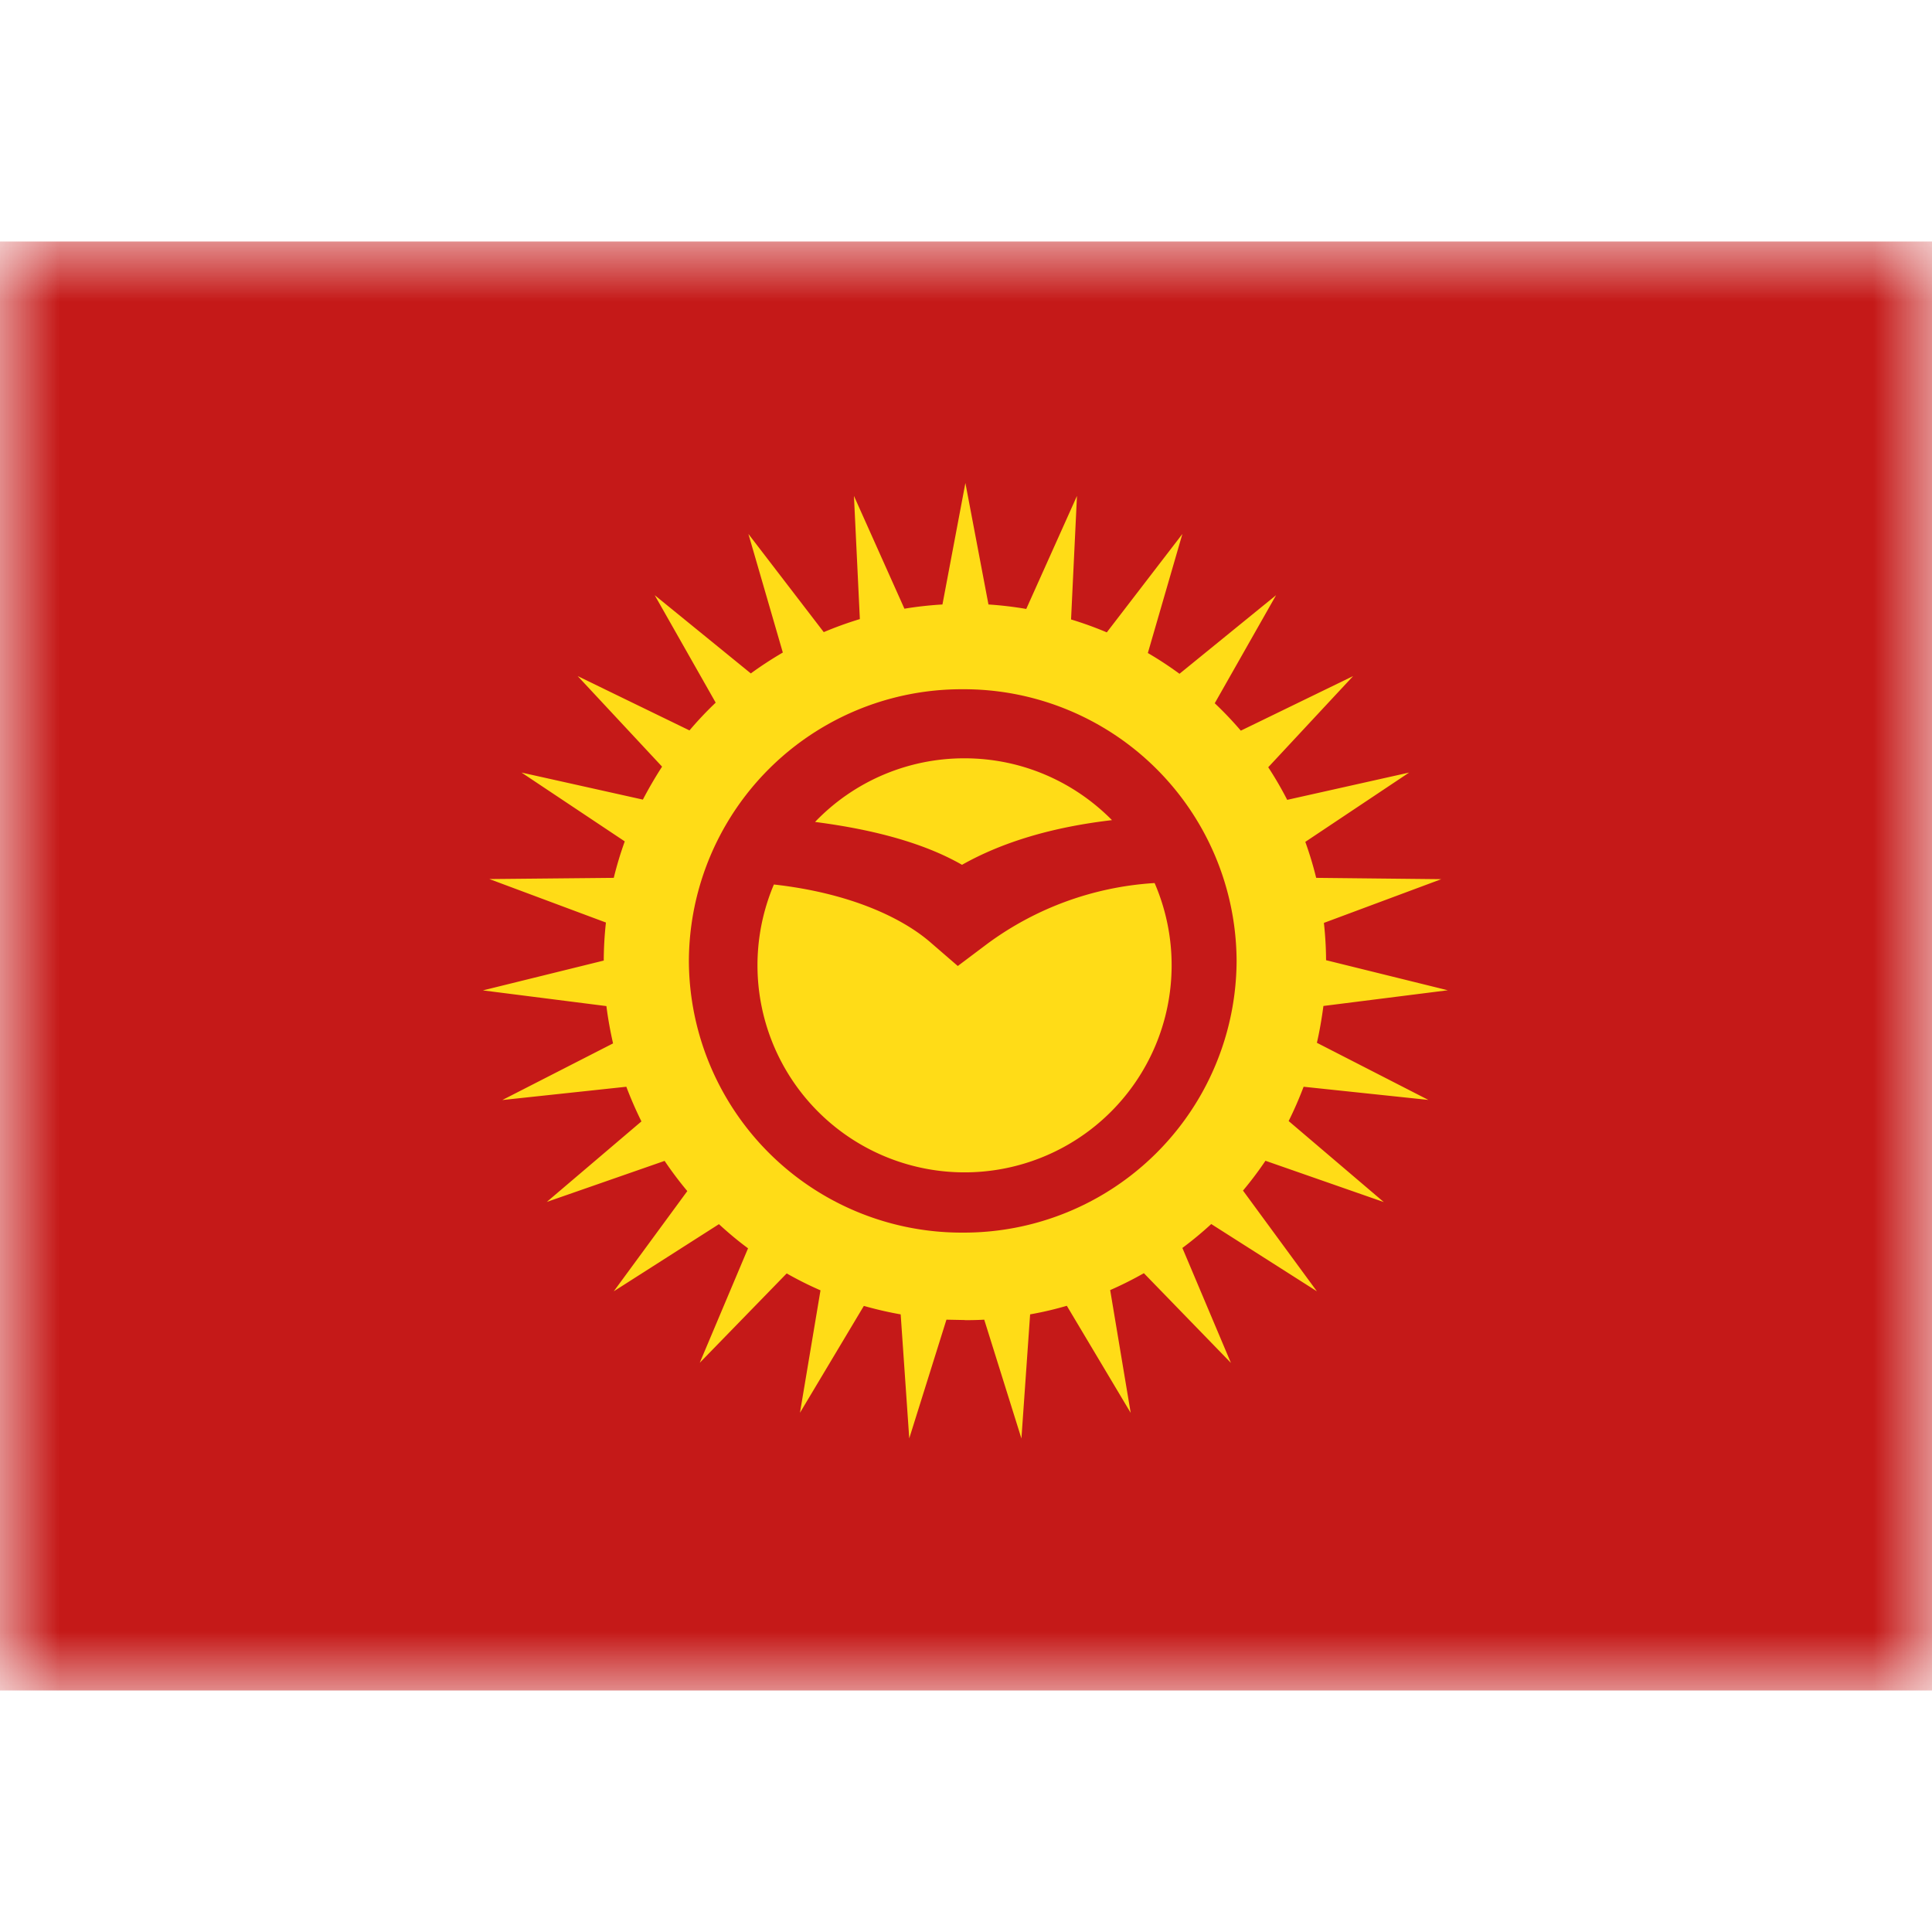 <svg fill="none" xmlns="http://www.w3.org/2000/svg" viewBox="0 0 16 12" height="1em" width="1em">
  <mask id="a" maskUnits="userSpaceOnUse" x="0" y="0" width="16" height="12">
    <path fill="#fff" d="M0 0h16v12H0z"/>
  </mask>
  <g mask="url(#a)">
    <path fill-rule="evenodd" clip-rule="evenodd" d="M0 0v12h16V0H0z" fill="#C51918"/>
    <mask id="b" maskUnits="userSpaceOnUse" x="0" y="0" width="16" height="12">
      <path fill-rule="evenodd" clip-rule="evenodd" d="M0 0v12h16V0H0z" fill="#fff"/>
    </mask>
    <g mask="url(#b)">
      <path fill-rule="evenodd" clip-rule="evenodd" d="M7.991 8.933c.054 0 .107-.001.16-.004l.308.984.072-1.028c.103-.018.204-.042.304-.071l.529.887-.17-1.017a2.99 2.99 0 0 0 .279-.14l.721.743-.402-.952a2.99 2.99 0 0 0 .239-.198l.875.557-.612-.834a2.95 2.95 0 0 0 .186-.247l.98.342-.788-.671c.046-.092.087-.187.124-.284l1.033.109-.923-.473c.023-.1.04-.201.054-.305l1.03-.13-1.008-.249a2.98 2.98 0 0 0-.018-.309l.972-.362L10.9 5.27a2.926 2.926 0 0 0-.09-.298l.86-.574-1.01.226a2.965 2.965 0 0 0-.157-.27l.703-.755-.93.452a3.002 3.002 0 0 0-.216-.227l.508-.895-.8.651a2.999 2.999 0 0 0-.262-.172l.286-.986-.626.815a2.985 2.985 0 0 0-.296-.107l.049-1.023-.42.936a3.019 3.019 0 0 0-.313-.037L7.995 2l-.19 1.006a3.022 3.022 0 0 0-.315.035l-.418-.934.049 1.02a3.036 3.036 0 0 0-.299.108l-.624-.813.285.982c-.091.053-.18.111-.265.173l-.796-.648.505.89a2.95 2.95 0 0 0-.217.23l-.926-.45.699.75a3.4 3.4 0 0 0-.159.273l-1.005-.224.855.57a2.925 2.925 0 0 0-.091.302l-1.03.01.965.36A2.975 2.975 0 0 0 5 5.955l-1.001.247 1.023.13c.013.104.032.207.055.309l-.917.469L5.187 7c.037.098.079.194.125.287l-.784.667.976-.34c.058.086.121.17.188.25l-.609.83.871-.556c.077.071.157.138.241.2l-.4.948.72-.74c.09.051.183.098.28.14L6.625 9.7l.529-.885c.1.028.201.052.305.07l.071 1.027.308-.983.153.003zm2.25-2.975a2.259 2.259 0 0 1-2.268 2.25 2.259 2.259 0 0 1-2.268-2.25 2.259 2.259 0 0 1 2.268-2.25 2.259 2.259 0 0 1 2.268 2.25zM7.988 7.709a1.715 1.715 0 0 0 1.574-2.396 2.6 2.6 0 0 0-1.384.502L7.932 6l-.229-.198c-.22-.19-.643-.404-1.294-.477a1.715 1.715 0 0 0 1.579 2.384zM6.75 4.807a1.71 1.71 0 0 1 1.237-.527c.478 0 .91.196 1.222.512-.49.057-.905.18-1.242.37-.3-.172-.706-.289-1.217-.355z" fill="#FFDC17"/>
    </g>
  </g>
</svg>
